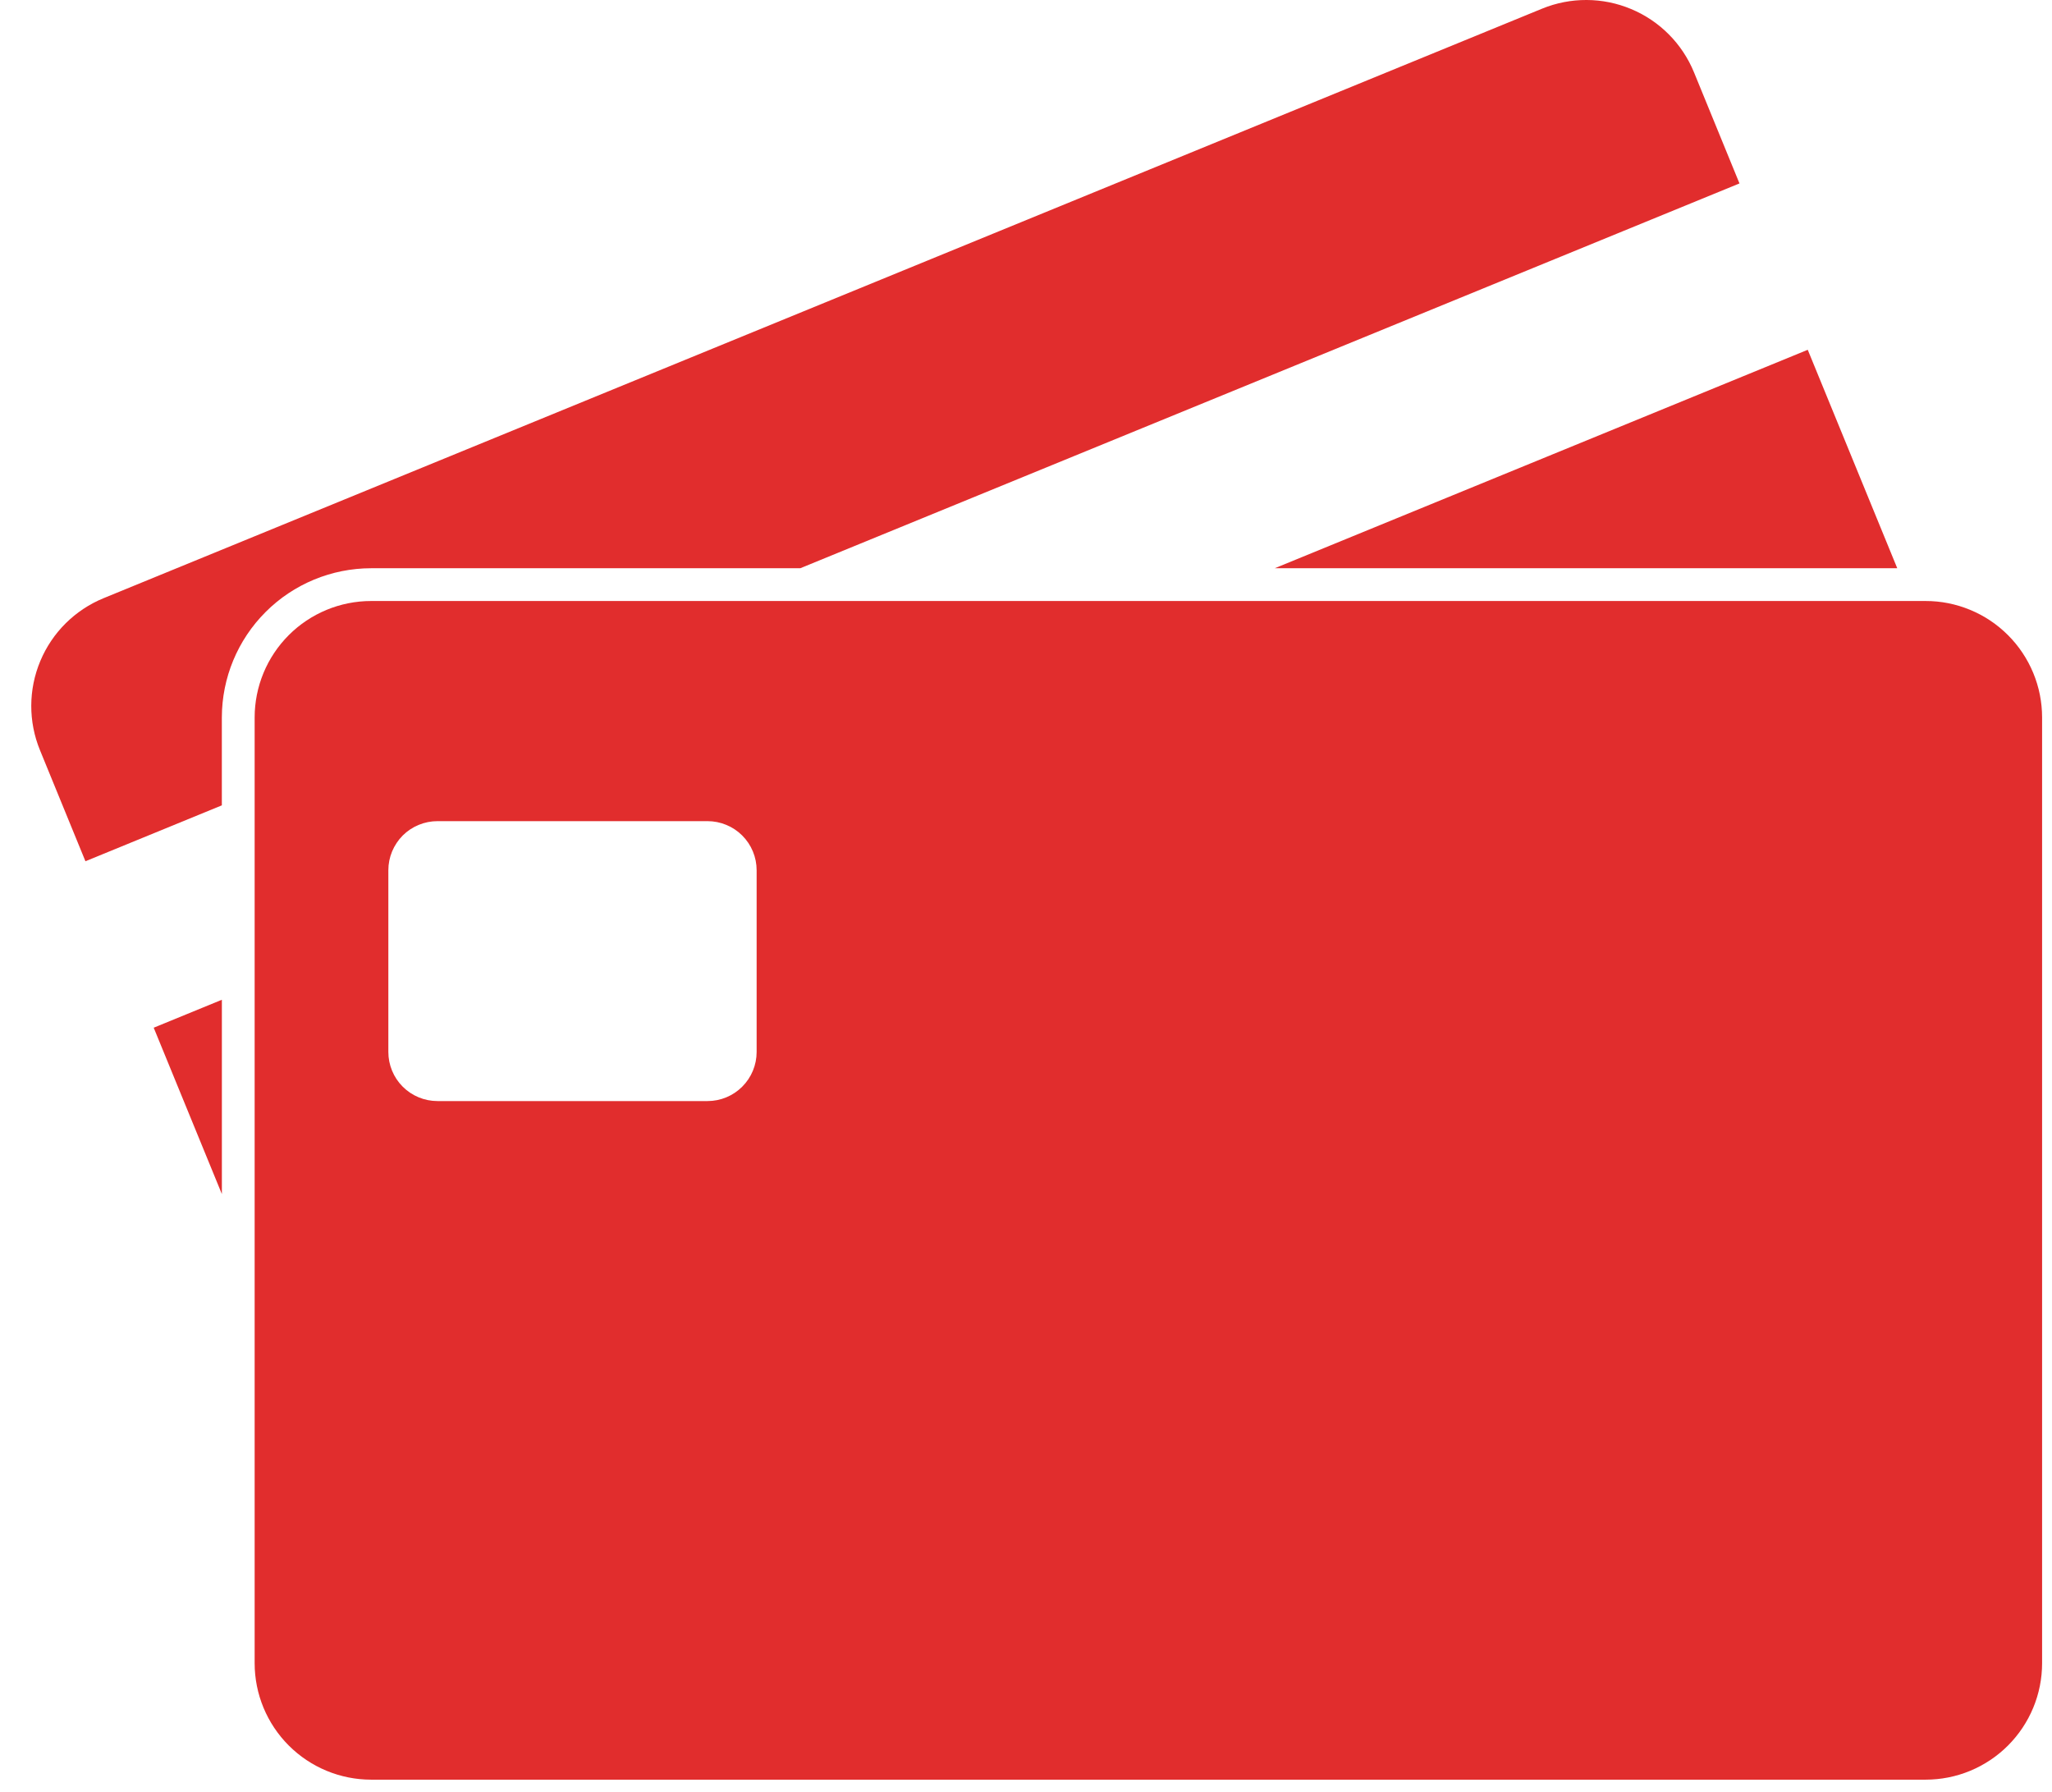<svg width="63" height="55" viewBox="0 0 63 55" fill="none" xmlns="http://www.w3.org/2000/svg">
<g id="Group 48095984">
<path id="Vector" d="M11.395 17.444H24.57L53.405 5.631L52.009 2.221C51.649 1.343 50.956 0.644 50.08 0.278C49.205 -0.089 48.22 -0.093 47.342 0.267L3.181 18.363C2.303 18.723 1.604 19.416 1.238 20.291C0.871 21.166 0.867 22.151 1.227 23.029L2.623 26.439L6.811 24.723V22.024C6.813 20.809 7.296 19.645 8.156 18.786C9.015 17.927 10.18 17.445 11.395 17.444Z" fill="#E12D2D"/>
<path id="Vector_2" d="M6.812 36.656V30.691L4.719 31.549L6.812 36.656Z" fill="#E12D2D"/>
<path id="Vector_3" d="M58.249 17.444L55.501 10.738L39.137 17.444H58.249Z" fill="#E12D2D"/>
<path id="Vector_4" d="M59.119 18.45H11.394C10.446 18.45 9.536 18.827 8.865 19.498C8.195 20.169 7.818 21.078 7.818 22.027V51.056C7.818 52.005 8.195 52.914 8.866 53.585C9.537 54.256 10.447 54.633 11.395 54.633H59.119C59.589 54.633 60.054 54.541 60.488 54.361C60.922 54.181 61.316 53.918 61.648 53.586C61.981 53.253 62.244 52.859 62.424 52.425C62.604 51.991 62.696 51.526 62.696 51.056V22.027C62.696 21.557 62.604 21.092 62.424 20.658C62.244 20.224 61.981 19.829 61.648 19.497C61.316 19.165 60.922 18.901 60.488 18.722C60.054 18.542 59.589 18.449 59.119 18.45ZM23.23 32.294C23.23 32.693 23.071 33.077 22.788 33.359C22.506 33.642 22.122 33.801 21.723 33.801H13.431C13.031 33.801 12.647 33.642 12.364 33.359C12.082 33.077 11.923 32.693 11.923 32.294V26.715C11.923 26.517 11.962 26.321 12.038 26.138C12.114 25.956 12.225 25.789 12.364 25.649C12.505 25.509 12.671 25.398 12.854 25.323C13.037 25.247 13.233 25.208 13.431 25.208H21.723C21.92 25.208 22.116 25.247 22.299 25.323C22.482 25.398 22.648 25.509 22.788 25.649C22.928 25.789 23.04 25.956 23.115 26.138C23.191 26.321 23.23 26.517 23.23 26.715V32.294Z" fill="#E12D2D"/>
</g>
</svg>
